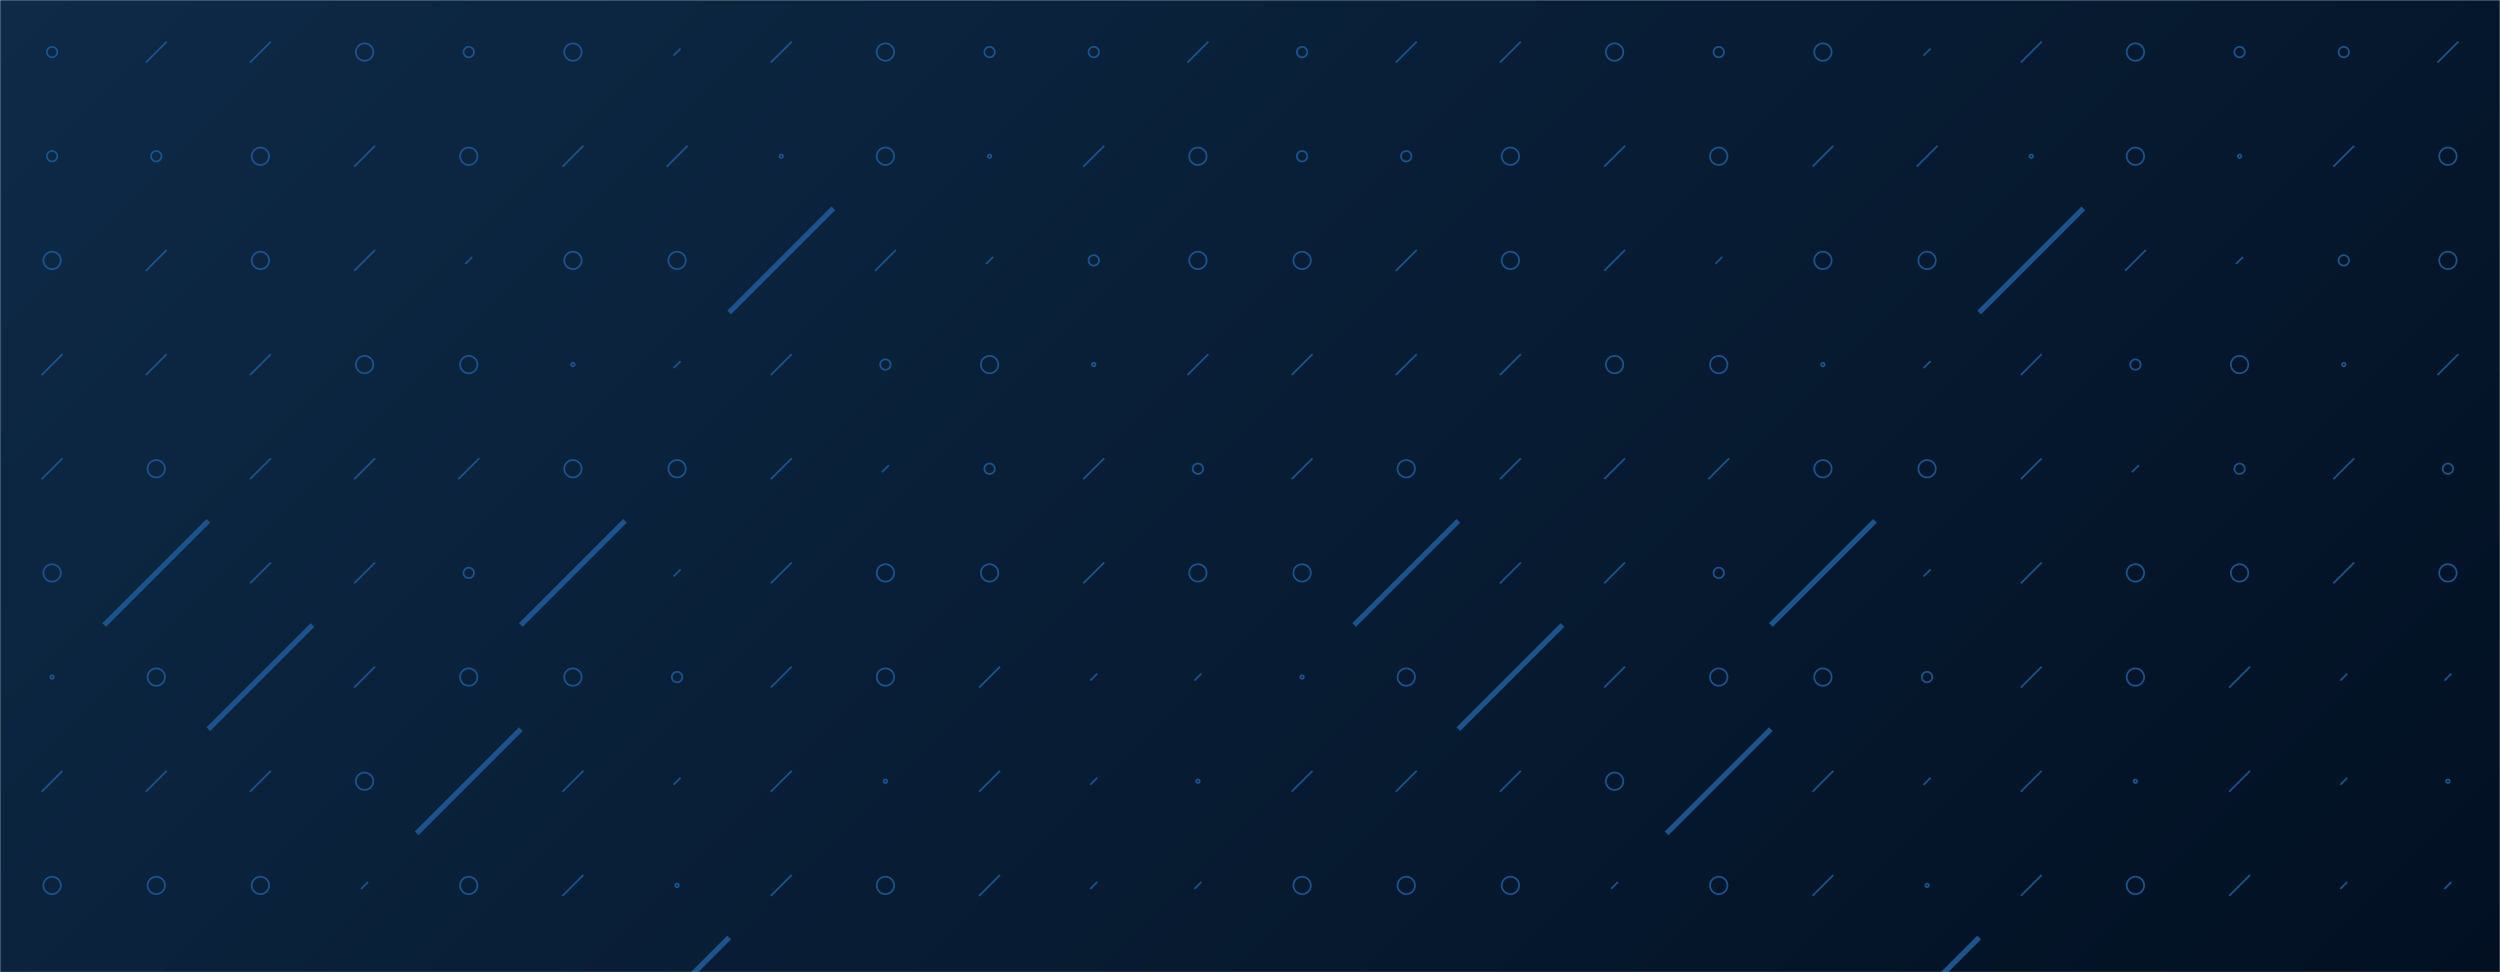 <svg xmlns="http://www.w3.org/2000/svg" version="1.1" xmlns:xlink="http://www.w3.org/1999/xlink" xmlns:svgjs="http://svgjs.dev/svgjs" width="1440" height="560" preserveAspectRatio="none" viewBox="0 0 1440 560"><g mask="url(&quot;#SvgjsMask1800&quot;)" fill="none"><rect width="1440" height="560" x="0" y="0" fill="url(&quot;#SvgjsLinearGradient1801&quot;)"></rect><use xlink:href="#SvgjsSymbol1808" x="0" y="0"></use><use xlink:href="#SvgjsSymbol1808" x="720" y="0"></use></g><defs><mask id="SvgjsMask1800"><rect width="1440" height="560" fill="#ffffff"></rect></mask><linearGradient x1="15.28%" y1="-39.29%" x2="84.72%" y2="139.29%" gradientUnits="userSpaceOnUse" id="SvgjsLinearGradient1801"><stop stop-color="#0e2a47" offset="0"></stop><stop stop-color="rgba(2, 16, 34, 1)" offset="1"></stop></linearGradient><path d="M-1 0 a1 1 0 1 0 2 0 a1 1 0 1 0 -2 0z" id="SvgjsPath1805"></path><path d="M-3 0 a3 3 0 1 0 6 0 a3 3 0 1 0 -6 0z" id="SvgjsPath1802"></path><path d="M-5 0 a5 5 0 1 0 10 0 a5 5 0 1 0 -10 0z" id="SvgjsPath1803"></path><path d="M2 -2 L-2 2z" id="SvgjsPath1807"></path><path d="M6 -6 L-6 6z" id="SvgjsPath1804"></path><path d="M30 -30 L-30 30z" id="SvgjsPath1806"></path></defs><symbol id="SvgjsSymbol1808"><use xlink:href="#SvgjsPath1802" x="30" y="30" stroke="#1c538e"></use><use xlink:href="#SvgjsPath1802" x="30" y="90" stroke="#1c538e"></use><use xlink:href="#SvgjsPath1803" x="30" y="150" stroke="#1c538e"></use><use xlink:href="#SvgjsPath1804" x="30" y="210" stroke="#1c538e"></use><use xlink:href="#SvgjsPath1804" x="30" y="270" stroke="#1c538e"></use><use xlink:href="#SvgjsPath1803" x="30" y="330" stroke="#1c538e"></use><use xlink:href="#SvgjsPath1805" x="30" y="390" stroke="#1c538e"></use><use xlink:href="#SvgjsPath1804" x="30" y="450" stroke="#1c538e"></use><use xlink:href="#SvgjsPath1803" x="30" y="510" stroke="#1c538e"></use><use xlink:href="#SvgjsPath1802" x="30" y="570" stroke="#1c538e"></use><use xlink:href="#SvgjsPath1804" x="90" y="30" stroke="#1c538e"></use><use xlink:href="#SvgjsPath1802" x="90" y="90" stroke="#1c538e"></use><use xlink:href="#SvgjsPath1804" x="90" y="150" stroke="#1c538e"></use><use xlink:href="#SvgjsPath1804" x="90" y="210" stroke="#1c538e"></use><use xlink:href="#SvgjsPath1803" x="90" y="270" stroke="#1c538e"></use><use xlink:href="#SvgjsPath1806" x="90" y="330" stroke="#1c538e" stroke-width="3"></use><use xlink:href="#SvgjsPath1803" x="90" y="390" stroke="#1c538e"></use><use xlink:href="#SvgjsPath1804" x="90" y="450" stroke="#1c538e"></use><use xlink:href="#SvgjsPath1803" x="90" y="510" stroke="#1c538e"></use><use xlink:href="#SvgjsPath1802" x="90" y="570" stroke="#1c538e"></use><use xlink:href="#SvgjsPath1804" x="150" y="30" stroke="#1c538e"></use><use xlink:href="#SvgjsPath1803" x="150" y="90" stroke="#1c538e"></use><use xlink:href="#SvgjsPath1803" x="150" y="150" stroke="#1c538e"></use><use xlink:href="#SvgjsPath1804" x="150" y="210" stroke="#1c538e"></use><use xlink:href="#SvgjsPath1804" x="150" y="270" stroke="#1c538e"></use><use xlink:href="#SvgjsPath1804" x="150" y="330" stroke="#1c538e"></use><use xlink:href="#SvgjsPath1806" x="150" y="390" stroke="#1c538e" stroke-width="3"></use><use xlink:href="#SvgjsPath1804" x="150" y="450" stroke="#1c538e"></use><use xlink:href="#SvgjsPath1803" x="150" y="510" stroke="#1c538e"></use><use xlink:href="#SvgjsPath1803" x="150" y="570" stroke="#1c538e"></use><use xlink:href="#SvgjsPath1803" x="210" y="30" stroke="#1c538e"></use><use xlink:href="#SvgjsPath1804" x="210" y="90" stroke="#1c538e"></use><use xlink:href="#SvgjsPath1804" x="210" y="150" stroke="#1c538e"></use><use xlink:href="#SvgjsPath1803" x="210" y="210" stroke="#1c538e"></use><use xlink:href="#SvgjsPath1804" x="210" y="270" stroke="#1c538e"></use><use xlink:href="#SvgjsPath1804" x="210" y="330" stroke="#1c538e"></use><use xlink:href="#SvgjsPath1804" x="210" y="390" stroke="#1c538e"></use><use xlink:href="#SvgjsPath1803" x="210" y="450" stroke="#1c538e"></use><use xlink:href="#SvgjsPath1807" x="210" y="510" stroke="#1c538e"></use><use xlink:href="#SvgjsPath1804" x="210" y="570" stroke="#1c538e"></use><use xlink:href="#SvgjsPath1802" x="270" y="30" stroke="#1c538e"></use><use xlink:href="#SvgjsPath1803" x="270" y="90" stroke="#1c538e"></use><use xlink:href="#SvgjsPath1807" x="270" y="150" stroke="#1c538e"></use><use xlink:href="#SvgjsPath1803" x="270" y="210" stroke="#1c538e"></use><use xlink:href="#SvgjsPath1804" x="270" y="270" stroke="#1c538e"></use><use xlink:href="#SvgjsPath1802" x="270" y="330" stroke="#1c538e"></use><use xlink:href="#SvgjsPath1803" x="270" y="390" stroke="#1c538e"></use><use xlink:href="#SvgjsPath1806" x="270" y="450" stroke="#1c538e" stroke-width="3"></use><use xlink:href="#SvgjsPath1803" x="270" y="510" stroke="#1c538e"></use><use xlink:href="#SvgjsPath1804" x="270" y="570" stroke="#1c538e"></use><use xlink:href="#SvgjsPath1803" x="330" y="30" stroke="#1c538e"></use><use xlink:href="#SvgjsPath1804" x="330" y="90" stroke="#1c538e"></use><use xlink:href="#SvgjsPath1803" x="330" y="150" stroke="#1c538e"></use><use xlink:href="#SvgjsPath1805" x="330" y="210" stroke="#1c538e"></use><use xlink:href="#SvgjsPath1803" x="330" y="270" stroke="#1c538e"></use><use xlink:href="#SvgjsPath1806" x="330" y="330" stroke="#1c538e" stroke-width="3"></use><use xlink:href="#SvgjsPath1803" x="330" y="390" stroke="#1c538e"></use><use xlink:href="#SvgjsPath1804" x="330" y="450" stroke="#1c538e"></use><use xlink:href="#SvgjsPath1804" x="330" y="510" stroke="#1c538e"></use><use xlink:href="#SvgjsPath1803" x="330" y="570" stroke="#1c538e"></use><use xlink:href="#SvgjsPath1807" x="390" y="30" stroke="#1c538e"></use><use xlink:href="#SvgjsPath1804" x="390" y="90" stroke="#1c538e"></use><use xlink:href="#SvgjsPath1803" x="390" y="150" stroke="#1c538e"></use><use xlink:href="#SvgjsPath1807" x="390" y="210" stroke="#1c538e"></use><use xlink:href="#SvgjsPath1803" x="390" y="270" stroke="#1c538e"></use><use xlink:href="#SvgjsPath1807" x="390" y="330" stroke="#1c538e"></use><use xlink:href="#SvgjsPath1802" x="390" y="390" stroke="#1c538e"></use><use xlink:href="#SvgjsPath1807" x="390" y="450" stroke="#1c538e"></use><use xlink:href="#SvgjsPath1805" x="390" y="510" stroke="#1c538e"></use><use xlink:href="#SvgjsPath1806" x="390" y="570" stroke="#1c538e" stroke-width="3"></use><use xlink:href="#SvgjsPath1804" x="450" y="30" stroke="#1c538e"></use><use xlink:href="#SvgjsPath1805" x="450" y="90" stroke="#1c538e"></use><use xlink:href="#SvgjsPath1806" x="450" y="150" stroke="#1c538e" stroke-width="3"></use><use xlink:href="#SvgjsPath1804" x="450" y="210" stroke="#1c538e"></use><use xlink:href="#SvgjsPath1804" x="450" y="270" stroke="#1c538e"></use><use xlink:href="#SvgjsPath1804" x="450" y="330" stroke="#1c538e"></use><use xlink:href="#SvgjsPath1804" x="450" y="390" stroke="#1c538e"></use><use xlink:href="#SvgjsPath1804" x="450" y="450" stroke="#1c538e"></use><use xlink:href="#SvgjsPath1804" x="450" y="510" stroke="#1c538e"></use><use xlink:href="#SvgjsPath1805" x="450" y="570" stroke="#1c538e"></use><use xlink:href="#SvgjsPath1803" x="510" y="30" stroke="#1c538e"></use><use xlink:href="#SvgjsPath1803" x="510" y="90" stroke="#1c538e"></use><use xlink:href="#SvgjsPath1804" x="510" y="150" stroke="#1c538e"></use><use xlink:href="#SvgjsPath1802" x="510" y="210" stroke="#1c538e"></use><use xlink:href="#SvgjsPath1807" x="510" y="270" stroke="#1c538e"></use><use xlink:href="#SvgjsPath1803" x="510" y="330" stroke="#1c538e"></use><use xlink:href="#SvgjsPath1803" x="510" y="390" stroke="#1c538e"></use><use xlink:href="#SvgjsPath1805" x="510" y="450" stroke="#1c538e"></use><use xlink:href="#SvgjsPath1803" x="510" y="510" stroke="#1c538e"></use><use xlink:href="#SvgjsPath1804" x="510" y="570" stroke="#1c538e"></use><use xlink:href="#SvgjsPath1802" x="570" y="30" stroke="#1c538e"></use><use xlink:href="#SvgjsPath1805" x="570" y="90" stroke="#1c538e"></use><use xlink:href="#SvgjsPath1807" x="570" y="150" stroke="#1c538e"></use><use xlink:href="#SvgjsPath1803" x="570" y="210" stroke="#1c538e"></use><use xlink:href="#SvgjsPath1802" x="570" y="270" stroke="#1c538e"></use><use xlink:href="#SvgjsPath1803" x="570" y="330" stroke="#1c538e"></use><use xlink:href="#SvgjsPath1804" x="570" y="390" stroke="#1c538e"></use><use xlink:href="#SvgjsPath1804" x="570" y="450" stroke="#1c538e"></use><use xlink:href="#SvgjsPath1804" x="570" y="510" stroke="#1c538e"></use><use xlink:href="#SvgjsPath1803" x="570" y="570" stroke="#1c538e"></use><use xlink:href="#SvgjsPath1802" x="630" y="30" stroke="#1c538e"></use><use xlink:href="#SvgjsPath1804" x="630" y="90" stroke="#1c538e"></use><use xlink:href="#SvgjsPath1802" x="630" y="150" stroke="#1c538e"></use><use xlink:href="#SvgjsPath1805" x="630" y="210" stroke="#1c538e"></use><use xlink:href="#SvgjsPath1804" x="630" y="270" stroke="#1c538e"></use><use xlink:href="#SvgjsPath1804" x="630" y="330" stroke="#1c538e"></use><use xlink:href="#SvgjsPath1807" x="630" y="390" stroke="#1c538e"></use><use xlink:href="#SvgjsPath1807" x="630" y="450" stroke="#1c538e"></use><use xlink:href="#SvgjsPath1807" x="630" y="510" stroke="#1c538e"></use><use xlink:href="#SvgjsPath1805" x="630" y="570" stroke="#1c538e"></use><use xlink:href="#SvgjsPath1804" x="690" y="30" stroke="#1c538e"></use><use xlink:href="#SvgjsPath1803" x="690" y="90" stroke="#1c538e"></use><use xlink:href="#SvgjsPath1803" x="690" y="150" stroke="#1c538e"></use><use xlink:href="#SvgjsPath1804" x="690" y="210" stroke="#1c538e"></use><use xlink:href="#SvgjsPath1802" x="690" y="270" stroke="#1c538e"></use><use xlink:href="#SvgjsPath1803" x="690" y="330" stroke="#1c538e"></use><use xlink:href="#SvgjsPath1807" x="690" y="390" stroke="#1c538e"></use><use xlink:href="#SvgjsPath1805" x="690" y="450" stroke="#1c538e"></use><use xlink:href="#SvgjsPath1807" x="690" y="510" stroke="#1c538e"></use><use xlink:href="#SvgjsPath1804" x="690" y="570" stroke="#1c538e"></use></symbol></svg>